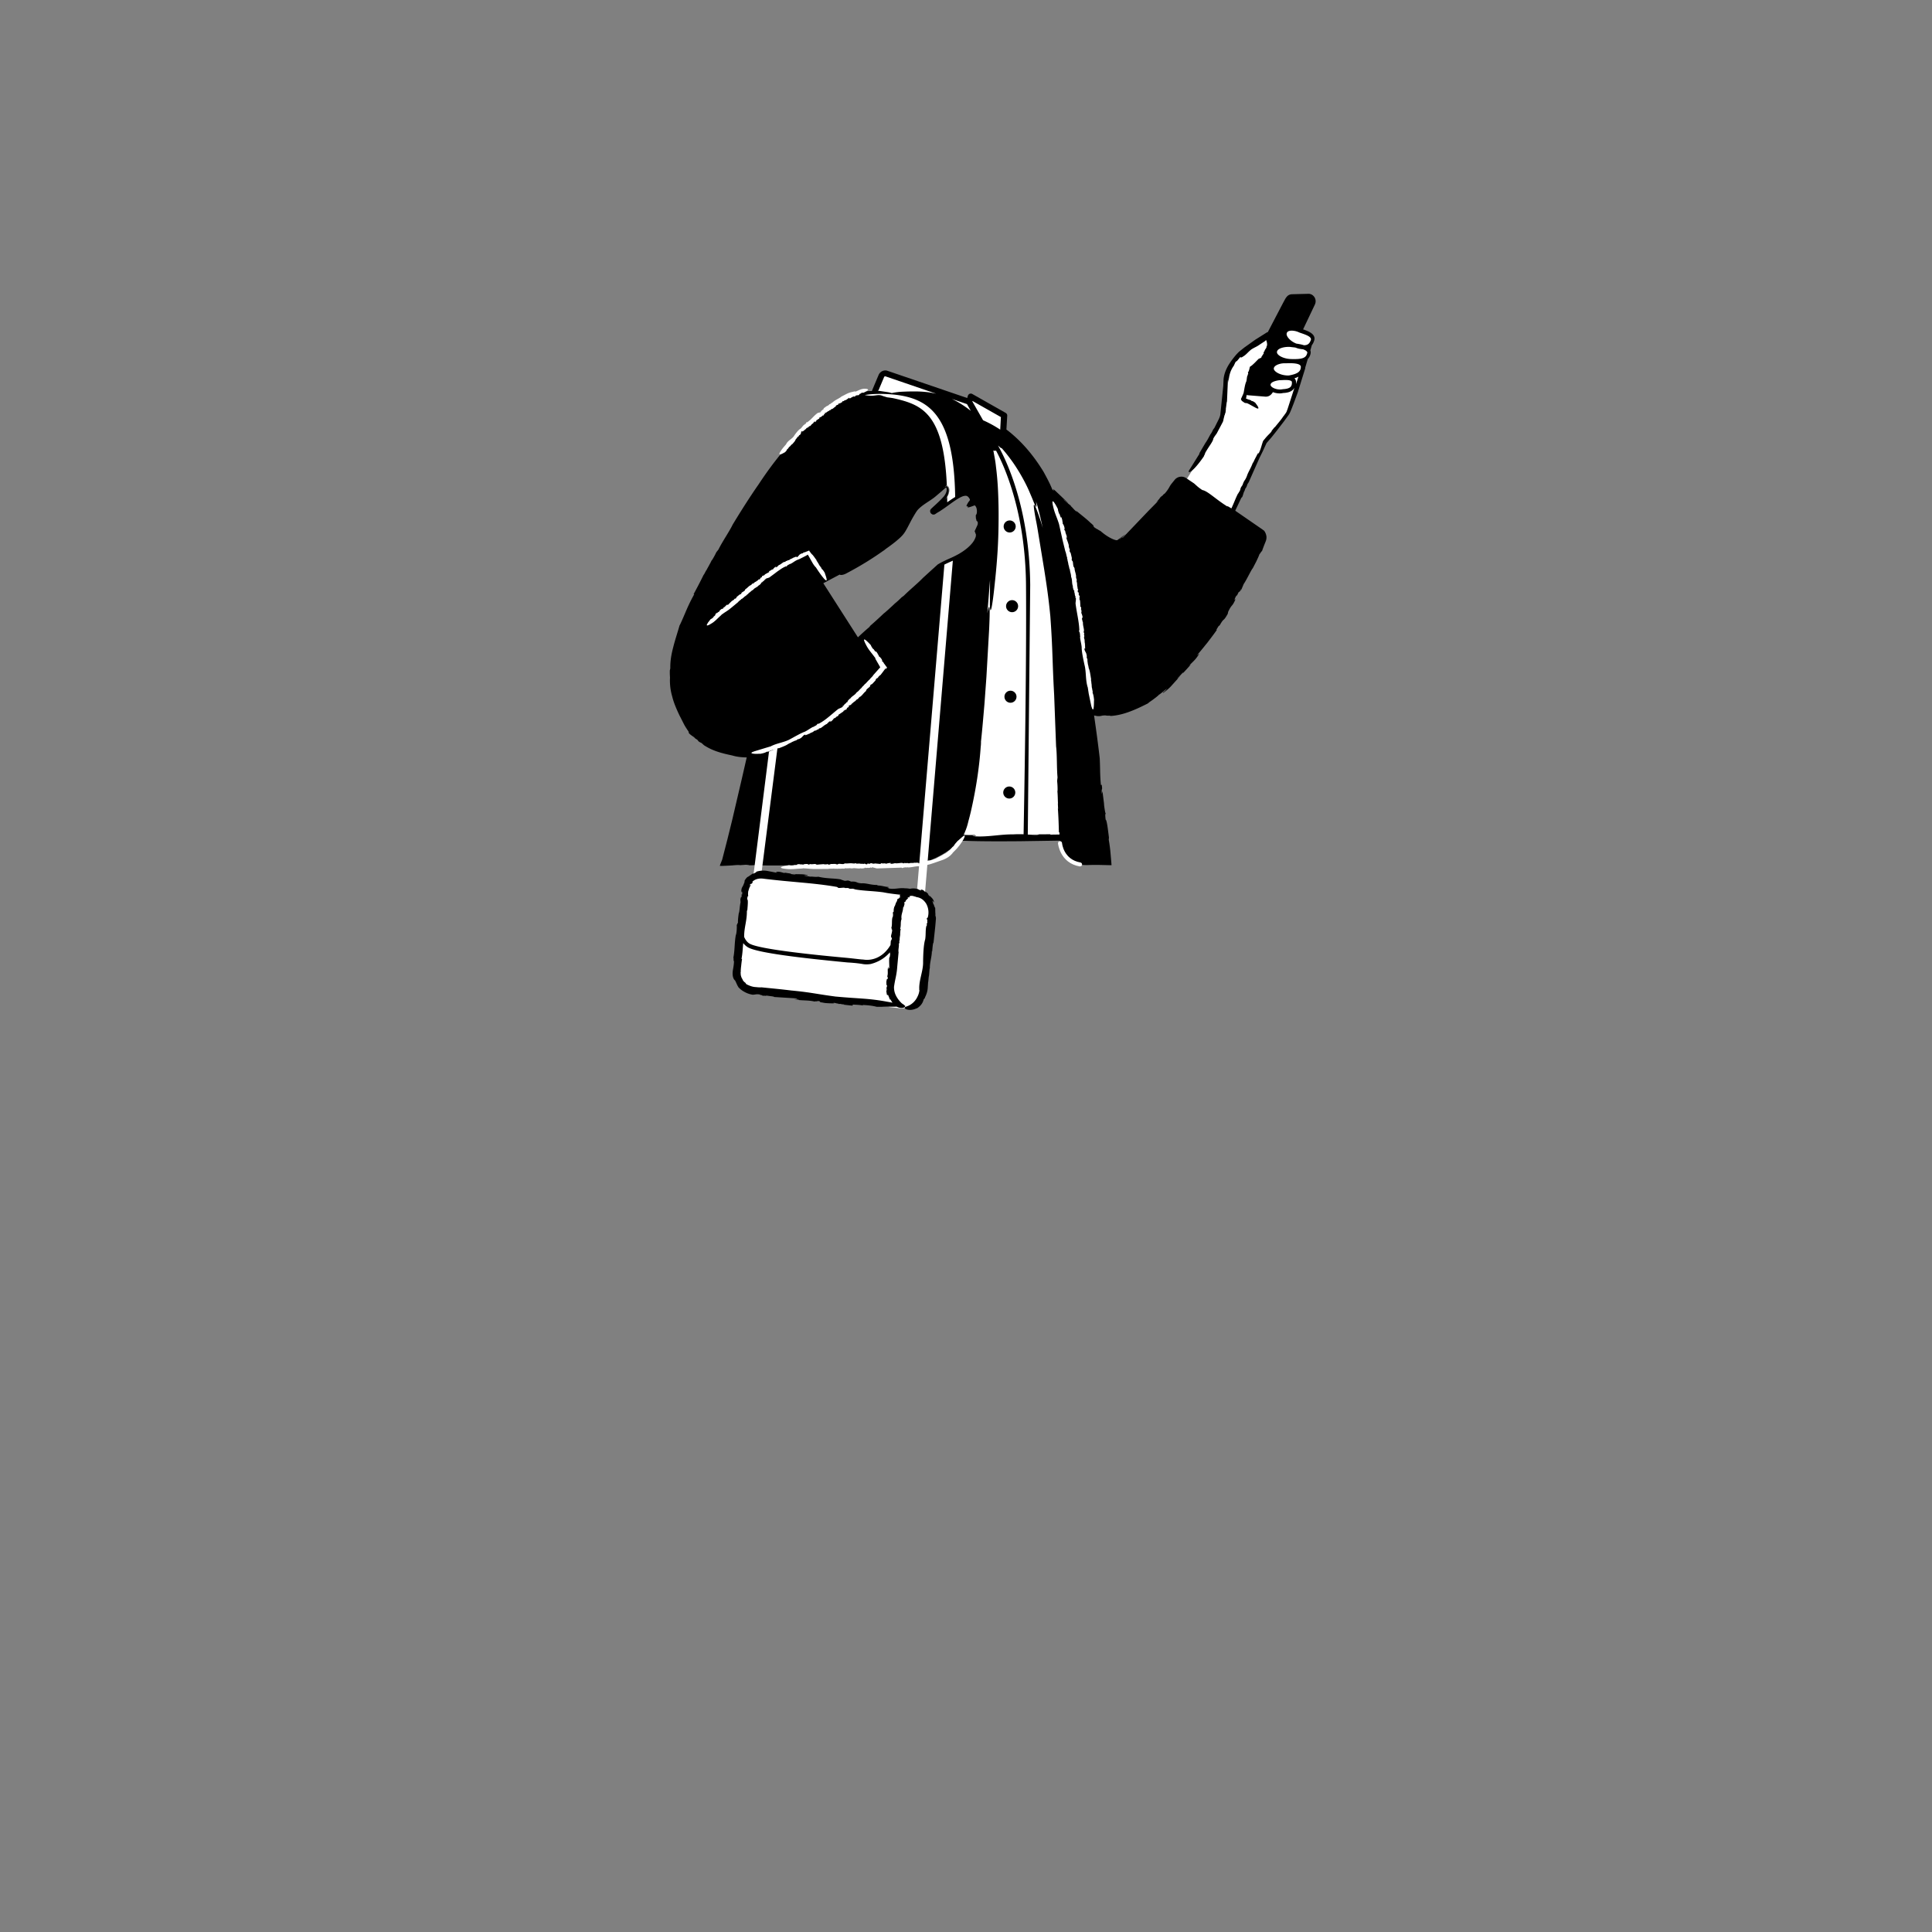 <svg xmlns="http://www.w3.org/2000/svg" viewBox="0 0 480 480" xmlns:v="https://vecta.io/nano"><rect x="0" y="0" width="480" height="480" fill="#808080" stroke="none"/><path d="M264.84 202.44c-.8-7.3-1.64-34.86-3.24-58.12-.6-8.47-1.57-14.3-2.77-18.6-3.2-7.33-7.03-13.22-11.5-17.5-1.66-.76-2.76-.4-2.76-.4s.8 2.97 1.62 12.98c.8 10-4.06 70-5.14 78.94-.34 2.8-.9 5.55-1.64 8.26h25.92a130.32 130.32 0 0 0-.5-5.57l.01.01z" fill="#fff"/><path d="M195.1 219.58v.22c.01-.16 0-.2 0-.22z"/><path d="M317.95 83.74l-3.34 3.56.38-.82c.63-1.5-.33-2.9-.33-2.9s-5.68 3.27-6.9 4.94c-1.24 1.57-2.9 3.74-2.94 6.23-.05 2-.57 7.6-1 8.88-.76 2.68-12.58 21.12-12.58 21.12l12.4 8.38 10.62-23.33 1.25-1.4s3.4-4.02 4.43-5.5c1.13-1.37 5.8-17.9 5.8-17.9l-7.8-1.23.01-.03z" fill="#fff"/><path d="M307.03 90.2l-.22.26c.02 0 .08-.07.22-.26zm11.87 13.32l.04-.07c-.03.04-.04.06-.04.07zm-15.65-.8l.01-.02v-.1l-.01.12zm-8.35 23.6h0l.13.03-.13-.03zm16.25-40.95l.1-.02c-.01 0-.03 0-.1.02zm3.25-.66v.02-.02z"/><path d="M322.8 82.05c-.9-.42-3.18-.87-3.6.62-.3 1.08 1.03 2.5 2.76 3.18l-1.23-.14c-1.1-.13-3.7.12-3.94 1.6-.17.95.93 2 2.47 2.45h-.13c-.9-.02-3.2.43-3.14 1.93.1.72.88 1.33 1.92 1.7-1.02.3-2.77 1.17-2.7 2.27.08 1 1.96 1.85 3.67 1.48 1.8-.06 2.72-.74 2.65-2.24-.03-.58-.44-.95-.97-1.2 1.84-.36 3.12-.95 3.16-2.56-.02-.67-.53-1.03-1.2-1.22 1.5-.2 2.53-.83 2.8-2.14.15-.75-.52-1.23-1.4-1.53 1.16.04 1.87-.47 2.27-1.65.53-1.6-2.46-2.16-3.35-2.58l-.04.03z" fill="#fff"/><path d="M325 73.5l-3.9.1c-1.03.01-1.25.82-1.9 1.93l-4.4 8.42s1.05 1.87-.27 4.14c-.6 1.03-3.7 3.48-3.7 3.48l-.9 3.93c-.42.8-.77 2.1-.3 2.15l4.9.4c.6.01 1-.28 1.32-.77l.25-.52c-.52-.3-.88-.67-.9-1.1-.06-1.02 1.44-1.85 2.47-2.2l.07-.14c-.95-.38-1.66-.97-1.75-1.65-.07-1.5 2.24-1.95 3.14-1.93h.13c-1.55-.46-2.64-1.5-2.47-2.45.23-1.5 2.84-1.74 3.94-1.6l.62.07.08-.17c-1.45-.73-2.5-1.97-2.23-2.94.43-1.5 2.72-1.04 3.6-.62l.25.1 3.2-6.73c.4-.88-.26-2-1.26-1.92v.02z"/><path d="M319.24 89.77c-.1-.03-.2-.08-.32-.1l-.06.12.25-.01h.13v-.01zm-1.97 3.37l-.3.62c.32-.15.64-.27.9-.35 0 0-.6-.27-.6-.27zm3.7-7.78l-.17.36 1.05.12.01-.02c-.32-.13-.6-.3-.9-.46h.01zm-10.24 7.04l-.1.7.5-1-.4.3zm3.7-3.1h0l.03.05-.03-.05z"/><path d="M323.73 81.87l2.96-6.23c.28-.6.22-1.32-.16-1.87-.37-.53-.96-.82-1.56-.77l-3.9.1c-1.14.01-1.57.8-2.02 1.65l-.3.55-3.8 7.28c-.02-.03-.04-.05-.06-.08l-3.02 1.9-2.76 1.97-1.3 1.04-.55.56-.43.5c-.54.66-1 1.27-1.42 1.93a10.13 10.13 0 0 0-1.1 2.27 7.75 7.75 0 0 0-.32 1.52l-.07 1.67-.7 6.8c-.02.53-.2 1.07-.55 1.74l-.95 1.9-.3.38c-.18.4-.4.84-.66 1.2v-.03l-.8 1.48v-.03l-.4.68.04-.13-1.67 2.84.12-.03-2.62 4.2v-.03c-.5 1 .88.62 3.7-3.5-.12.03.44-.8.22-.65.92-1.73 2.03-2.94 2.1-3.73.44-.78.6-.87.84-1.27l-.1.2 1.6-3.02c.13-.28.16-.48.2-.74l.28-1.12c-.02.38.07-.1.14-.5-.04.27-.02.35.1-.2-.01-.1 0-.2.01-.3.01 0 .01-.02.02-.01.08-.7.04-.58-.01-.26-.01-.02-.02.01-.05.1.2-.7.25-2 .36-2.07l.23-5.3c.07-.17.1.18.1.7l.06-1.18c.07.03-.03.63-.02 1.03.08-.73.13-1.37.34-2.1.2-.76.56-1.47 1.02-2.1l.13-.32.06-.08c-.03-.01.14-.35.28-.56.2-.15.1.1.62-.56l.38-.46.15-.18c.01.14.08.2.18.17.2-.03.54-.3.56-.3.8-.5 1.06-1 2-1.73.9-.56 1.2-.58 2.1-1.22l1.33-.87c.12-.22.1-.07.2-.24v-.01c0 .03-.01.07-.02.1.02-.04.05-.04.04.02l-.01.02c.05-.03.04.03.06.02h-.02l.02.03-.03.01c.02-.03.08.12.1.2.02.1.03.2.03.3l.08-.02c-.07.4.1.57-.12.9h-.02c.05.54-.45.7-.52 1.28.01-.07-.05 0-.07-.01-.1.23-.24.47-.1.57-.1.16-.13.1-.2.08.06.04-.01.2-.1.32l.02-.07c-.07.12-.16.24-.24.36h.16c-.17.16-.17-.06-.28.13l.1.07c-.23.23-.47.26-.75.4l-.96.98-.5.47-.26.22-.44.3-.1.43-.07.3-.17.5-.1.03c-.13 0 .1.37-.01.4l.03.15c-.03.03-.07.1-.1.04-.03.13-.01.13 0 .23l-.1.12c-.17.5-.12.95-.28 1.47-.3.6-.47 1.82-.6 2.5-.02.25-.12.5-.23.75l-.5 1.1c.04.1.1.22.15.32l.1.16c.02.02.05.02.1.05l.57.4c.15.04.35.08.4.07.02.03.1.01.1-.01.27.1.52.22.77.36l1.55.85c.6.3 1.04.28-.1-1.17l.04-.01c-.4-.34-.7-.53-1.1-.57.03-.2-.4-.2-.5-.3v-.01c-.14 0-.26-.05-.4-.1l-.2-.1c-.01-.02-.03-.03-.05-.03-.02-.01-.05 0-.1.02.01-.01.05-.05.07-.05-.05 0-.15.02-.16.01s.01-.02.05-.05c-.05.01.01-.08.01-.12.02-.06.02-.1.03-.17.04-.14.06-.3.05-.44l.02.03a.42.42 0 0 1 .04-.27l-.02.15 4.7.38c.73.02 1.32-.32 1.78-1.05l.04-.08c.5.2 1.03.3 1.57.32.32.01.65-.02.96-.1 1.2-.04 2.02-.33 2.54-.9.12-.13.22-.27.3-.43l-1.8 5.57.01-.1-.17.5-.17.3-.02.03-.58.8c-.04.03-.1.08-.08.07-.46.78-1.62 2.06-2.05 2.65h-.08l-1.13 1.4.44-.5c-.01.3-.94.97-1.73 2-.16.17-.23.27-.43.52-.4 1.07-.56 2.06-1.07 3-.17.6.1-.54-.22.3-.1-.01.12-.4-.05-.23-.33.83-.7 1.28-1.1 2.3h-.1c-.47 1.36-1.2 2.4-1.48 3.33-.55 1.37-.6.8-1.1 2.26l-.34.5c-.3.6-.08.48-.43 1.12-.04-.07-.43.82-.3.4-.74 1.4-1.22 2.96-2.18 4.75l.94.66 2-4.23.18-.18c.16-.04.43-1.4.62-1.54l.2-.58c.1-.15.27-.47.17-.18.24-.52.23-.54.36-.93l.33-.52 2.64-5.96.86-1.74.92-2 1.17-1.35 1.17-1.46 2-2.6 1.15-1.58-.02.03c.34-.5.5-.96.7-1.43l.55-1.4 1.05-2.84 1.75-5.65c.06-.13.13-.5.1-.5l.62-2.1c.33-.33.58-.76.7-1.36.05-.26.03-.54-.06-.8l.13-.44.24-.84c.22-.27.4-.6.55-1.04.64-1.73-1.5-2.47-2.82-2.92l.08.1zm1.04 5.84c-.24 1.18-1.16 1.56-3.66 1.5-1.7.03-3.1-.57-3.62-1.18-.2-.22-.26-.43-.23-.63h0c.14-.9 1.85-1.24 3-1.22.14 0 .27.01.4.03l.24.03.9.1.57.2c.44.13.9.2 1.36.24.42.15.78.33.96.57.1.1.13.23.1.37l-.02-.01zm-1.1 2.3l.1-.03c-.01.03-.02.06-.02.1l-.07-.07h-.01zm2-5.54c-.27.8-.7 1.32-1.72 1.3-.55-.18-1.2-.3-1.87-.4-1.54-.6-2.6-1.85-2.4-2.56a.75.75 0 0 1 .46-.52c.66-.3 1.85-.06 2.46.22.2.1.48.2.8.3 1.28.44 2.52.93 2.27 1.66h0zm-11.1 13.1l-4.5-.37c.02-.06.03-.12.03-.17l.07.01.1-.4-.06.15c-.16-.1.2-.28.16-.6.1-.27-.23-.65-.07-.9-.05-.16.1.15.1-.07.1.02.04.1.12.08.01-.2.18-.3.17-.57l.07.01c-.06-.35.24-.6.16-.83.02-.35.27-.17.2-.55l.13-.1c.05-.15-.1-.13-.01-.3.06.02.1-.2.13-.1.1-.17.1-.37.1-.57l.04-.32c.01-.06.03-.07.07-.07h.01c-.1-.1.05-.1.1-.24.05.04.43-.3.26-.04-.01.02-.05.05-.06.03v.08c.33-.07.4-.4.62-.57-.08.04-.17.12-.14.03l.2-.17v.08l.33-.25-.1-.02c.17-.1.32-.06.4-.3.03-.12-.2.06-.07-.1.23-.15.56-.38.8-.63-.1-.03-.02-.1.03-.18l.06.04c.16-.35.22.01.38-.34l-.04-.12c.08-.35.24-.04.28-.46-.07.13-.17-.04-.05-.16l.03.08c.04-.1.04-.13.1-.18 0 .07.07.08.14-.04v.13c.02-.1.03-.2.04-.3.18-.14.27-.48.4-.5 0 0 .27-.4.2-.53.03.1.15-.1.2-.01-.02-.15.05-.47.18-.6v.03c.3-.55.13-1.03.18-1.55-.08.03-.07-.25-.17-.16-.1-.27-.07-.43-.16-.75-.05-.23-.14-.4-.26-.45l4.12-7.9.3-.56c.44-.83.63-1.12 1.15-1.12l4.02-.1a.78.78 0 0 1 .6.34c.18.26.2.6.08.87l-3 6.3c-.77-.3-2.13-.57-3.1-.14a1.75 1.75 0 0 0-1.01 1.16h0c-.24.9.3 1.86 1.17 2.64-1.43.05-3.34.53-3.6 2.06-.1.5.07 1 .45 1.45.25.3.6.55 1 .77-.63.16-1.28.44-1.72.9-.37.36-.56.86-.54 1.38v.05c.1.75.7 1.37 1.55 1.8-1.54.33-2.4 1.1-2.35 2.13h0c.03.46.3.9.77 1.25l-.03.07c-.23.35-.5.5-.84.5l.08-.03zm6.1-1.48c-.33.35-.95.55-1.93.6-1.08.23-2.14-.1-2.68-.5-.23-.17-.37-.37-.4-.53-.04-.94 2.05-1.18 2.23-1.2l.6-.02c.7-.04 1.96-.1 2.38.27.07.07.1.14.1.25.03.5-.08.88-.32 1.14h.02zm-.46-2.8c-1.9.05-3.6-.85-3.74-1.65a.83.83 0 0 1 .26-.61c.56-.57 1.82-.8 2.38-.77l.56-.01c1.05-.03 3.5-.1 3.52.9-.03 1.2-.83 1.75-2.98 2.14zm1.78 2.1c0 .01-.01.03-.01.04.02-.18.03-.37.02-.55-.01-.34-.16-.66-.4-.9.36-.1.7-.23 1-.4l-.6 1.8v.01zm.67-1.83v.01-.01zm-32.22 30.6l-.02.02-.1.13.1-.15h.02zm-22.82 82.75c-.01-.03-.01-.07-.02-.1.01.06.01.08.02.1zm-5.22-21.46v-.03c-.01-.05-.01-.1-.02-.16l.02.2z"/><g fill="#fff"><path d="M241.15 98.5l-1.2 4.3 9.1 7.8.4-7.4-8.3-4.7z"/><path d="M217.35 97.2l1.6-3.8c.2-.5.8-.8 1.3-.6l20.5 7 6.5 11.4-17.7-3.1-12.2-10.9z"/></g><path d="M232.3 211.57l.16-.1-.16.1z"/><circle cx="250.75" cy="196.9" r="1.5"/><path d="M203.1 248.88l-.36-.1c0 .03.1.06.36.1zm28.7-24.43l.05.1c-.03-.07-.04-.1-.05-.1zm-42.62 20.85h0zm31.25-2.33l.08-.16c-.03-.01-.06.03-.08.16zm10.3-3.47c0 .01.01.03.01.04 0-.02-.01-.03-.01-.04zm-7.6-2.96h0c0 .03.01.04.01.05l-.01-.05zm18.16-47l.03-.24c-.02.1-.02.17-.03.24zm-46.42-4.96l.08-.05-.08.05z"/><circle cx="251.05" cy="173.1" r="1.5"/><circle cx="251.45" cy="150.6" r="1.5"/><circle cx="250.85" cy="130.8" r="1.5"/><path d="M305 152.6h0l-.05.24.05-.24z"/><path d="M313.95 131.82a1.88 1.88 0 0 1 .24.25c-.16-.22-.36-.4-.56-.54l-7.57-5.22c.04.2-1.35-.86-1.1-.46-2.92-1.8-4.9-3.87-6.25-4.1-1.3-.86-1.44-1.16-2.08-1.65l.32.2-2.23-1.5a2.15 2.15 0 0 0-2.94.5l-.77.95c-.64.86-.54 1.17-1.84 2.6.33-.54-.17.07-.64.62.3-.36.35-.5-.32.18a3.52 3.52 0 0 1-.3.45c-.01 0-.04.02-.04 0-.77.93-.6.8-.22.38-.01.03.04.01.18-.1l-2.56 2.6-6.34 6.64c-.32.13.18-.34.8-.95l-1.6 1.34c-.06-.1.9-.77 1.36-1.23l-1.5 1.13c-.32.22-.32.27-.48.3-.07.01-.12.01-.22-.01-.12-.02-.25-.06-.4-.1-1.13-.4-2.36-1.2-3.46-2.16l-.55-.3-.13-.12c-.03.05-.6-.3-.95-.57-.25-.36.2-.18-.94-1.12-.82-.83-2.54-2.13-3.7-3.12.6.57.36.44.07.23-.55-.5-.78-.87-1.23-1.23l.06-.16c.1.3-1.52-1.2-1.76-1.35-.23-.37.9.72 1.1.78l-3.23-3.07c-1.22-1.02.1.3-.54-.12-.07-.06-.13-.12-.2-.2-.65-1.64-1.46-3.07-2.12-4.3-1.98-3.27-4.5-6.54-7.67-9.28-.5-.45-1.04-.87-1.6-1.3l.2-3.43c.02-.28-.13-.55-.38-.7l-8.3-4.7a.8.8 0 0 0-.66-.04.84.84 0 0 0-.44.5l-.15.55-19.75-6.74c-.87-.35-1.9.12-2.27 1l-1.6 3.8c-.03.06-.04.13-.05.2-.34 0-.68.01-1 .02-.9.14-1.76.24-2.57.42-.8.24-1.58.48-2.34.74l-2.17 1c-2.8 1.54-5.44 3.62-8.62 6.87-2.8 2.84-4.43 4.77-6.06 6.73-1.6 1.98-3.17 4.03-5.43 7.44-2.23 3.2-4.45 6.72-6.42 9.97-.78 1.64-2.6 4.27-3.54 6.2l-.52.66c-.32.67-.72 1.43-1.14 2.05l-.01-.06c-.46 1-1.12 2.06-1.35 2.56l-.01-.06-.63 1.18.07-.23c-.84 1.73-1.76 3.48-2.6 5.02l.2-.06c-1.82 3.28-2.15 4.63-3.6 7.7l-.02-.06c-.6 2.08-1.16 3.75-1.58 5.4-.43 1.67-.83 3.4-.76 5.68-.02-.57-.08.24-.12.2-.02.6 0 1.23.04 1.8a14.18 14.18 0 0 0 .55 4.73c.4 1.63 1.08 3.14 1.75 4.58l1.07 2.1c.33.68.8 1.37 1.24 2.03l.07.3c-.04.1.32.4.68.67.37.27.78.5.8.65l.6.4c.14.15.46.43.14.26.53.4.57.38 1 .6.16.18.35.33.53.5 2.2 1.44 4.42 2 7.06 2.56.95.3 2.2.46 3.57.48l-1.33 5.8-2.28 9.75-1.16 4.7-1.33 5.16-.4 1c-.05.1-.1.27-.18.54.37.01.95-.01 1.58-.04l.98-.05.5-.03.32-.03c.74-.07 1.44-.1 1.64-.03l1.44-.1c.4.04 1.25.08.54.13 1.33.01 1.36-.03 2.3-.1l1.42.13c5.24.1 9.7-.15 15.2-.1 3.3.14 8.08.14 12.92.1l7.14-.1c2.37.04 4.62-.54 6.35-1.2 2.42-1 4.86-2.35 6.8-4.46.1-.1.2-.24.3-.35h1.6c3.46.14 8.44.14 13.5.1l9.93-.15c.02.22.05.44.1.63a6.35 6.35 0 0 0 .93 2.27c.87 1.26 2.02 2.34 4.05 3l-.07.02c.66.15 1.3.16 1.9.15.52-.02 1.02-.03 1.5-.03h1.42l2.07.05.6.01h.3c.07.02.05-.05.05-.1l-.01-.15-.1-1.2-.17-1.94a40.77 40.77 0 0 0-.45-3.2c.1.58.05-.26.1-.22-.27-2.17-.54-4.5-.83-4.5-.17-1.58-.05-1.3.03-1.52-.12.02-.33-1.35-.47-2.58l.1.56-.45-3.54-.15.72c-.15-1.88.23-.5-.03-2.3l-.2.05c-.26-2.6-.16-4.16-.3-6.7-.4-3.47-.88-7.02-1.4-10.57l.8.15c1.2.07.85-.2 2.17-.16-.07.13 1.68-.03.9.14 3.05-.12 6.03-1.36 9.54-3.15.3-.33.93-.67 1.46-1.1.54-.4 1.06-.8 1.27-1.06.17.05 3-2.54 1.46-.94-.13.14-.4.35-.4.3l-.12.27c.92-.64 1.7-1.3 2.35-2.07l2.08-2.3c-.47.45-1.04 1.1-.7.6l1.38-1.48-.2.38c.7-.72 1.37-1.47 2.03-2.23l-.37.23c1-1.07 1.5-1.35 2.38-2.76.4-.65-1 .98-.07-.25.65-.74 1.4-1.7 2.22-2.7.77-1.03 1.62-2.1 2.32-3.14-.25.1.13-.44.5-1.03h.15c1.3-2.3.76-.67 2.06-2.95l.1-.5c1.02-2.16.9-.95 1.95-3.4-.5.9-.48.28.2-.8l-.06.34c.34-.62.4-.86.66-1.25-.15.4.04.28.54-.64l-.2.68.77-1.83c.85-1.27 1.84-3.48 2.27-3.96l.8-1.54c.4-.82.83-1.74.9-2.12-.18.65.64-.98.54-.45.13-.4.42-1.2.75-2.02l.26-.65c.12-.36.16-.72.14-1.05-.08-.7-.4-1.28-.7-1.6v.08zm-72.34-32.2l7.06 4-.17 3.12a28.66 28.66 0 0 0-4.26-2.33l-2.66-4.67.03-.12zm.9 33.34c.01-.01.01-.02.02-.03l.02.05-.04-.02zm.2-.37h0 0v.03l-.01.01c.14-.24-.03.07.03-.06h0zm-2.46-32.18l.95 1.67c-.06-.05-.12-.1-.18-.14-.74-.58-1.54-1.14-2.45-1.7-.68-.42-1.4-.8-2.1-1.13l3.8 1.3zm-4.82 20.3c.67.42.56 1.83-.24 2.96h0c-.13.18-.27.35-.43.5-.07.08-.14.15-.2.23.32-.38.6-.74.78-1.1.57-1.12.38-2.15.03-2.33-.06-.04-.12-.05-.18-.06.15-.17.2-.25.07-.2-.07.02-.2.1-.37.2-.06 0-.1 0-.14.01l.4-.32a.7.7 0 0 1 .28.12v-.01zm-.72.3c-.12.07-.27.17-.43.27l.38-.3c.01.01.03.02.05.03h0zm-15.4-22.55a9.14 9.14 0 0 0-.52-.05h.12c-.01 0-.01 0-.02.01.13.01.28.03.42.04h0zM218.25 97l1.4-3.32c.05-.14.23-.22.36-.17l12.57 4.3-1.02-.2c-1.4-.26-2.83-.35-4.24-.36-.7 0-1.4.01-2.1.03-.67.03-1.4.04-2.14.13-.52.06-1.03.15-1.54.25-.3-.1-.6-.16-.9-.22l-2.17-.32c-.14 0-.28 0-.42-.01l.2-.1h0zm-13.7 47.9l4.06-2.15c.23.2.94.1 1.64-.28 3.24-1.7 6.36-3.6 9.16-5.6.2-.1.65-.47.64-.48.86-.6 1.7-1.22 2.54-1.9.8-.68 1.66-1.37 2.28-2.38 0 0 .26-.4.64-1.12.38-.7.85-1.68 1.47-2.73.3-.5.66-1.13 1-1.55.4-.45.9-.87 1.44-1.26 1.06-.77 2.3-1.46 3.2-2.27 1.07-.9 1.92-1.63 2.36-2.06.02.01.04.01.07.02a.47.47 0 0 1 .1.1c.02.06.05.17.06.33.01.33-.1.77-.3 1.13-.2.37-.4.66-.63.87l-.37.4a37.38 37.38 0 0 1-1.43 1.38l-.7.64-.35.33-.06.05-.04.05-.03.03-.1.13-.02.03c.1-.08-.28.2.03.84.45.56.85.34.76.4l.08-.01c.1-.01.25-.08.27-.1l.07-.04.08-.05.2-.14c.24-.15.48-.3.72-.43l.75-.5a32.22 32.22 0 0 0 1.42-1c.93-.66 1.83-1.34 2.8-1.88.48-.27 1-.5 1.44-.52.42-.03.7.13 1.02.63l.03.05c.06.1.07.13.1.18.01.03.01.05.02.08 0 .03-.01.15-.1.3-.3.32-.5.7-.66 1.02s-.05.4.08.36c.1-.02.36-.2.18 0-.06.1-.15.26.08.26.43-.01 1.97-.7 1.66-.46.1.06.24.24.33.47l.07.17c.01.02.01.06.03.14.03.13.05.25.06.37.02.24.02.46-.01.66-.02.1-.04.2-.07.27l-.05.12-.15.24c.03.37.04.57.03.68a4.15 4.15 0 0 1 .16.66c.27.2.22.2.27.28.02.07.05.13.05.22.02.15-.03.4-.08.56l-.7 1.53.34.9c-.01.01-.02.02-.02.03-.05.04-.02.02-.03.03.01.01.01.06.02.1 0 .13-.03.33-.12.54a4.83 4.83 0 0 1-.8 1.37c-.73.9-1.8 1.8-3.3 2.67a24.02 24.02 0 0 1-2.33 1.15c-.83.37-1.67.76-2.5 1.22l-.33.2c-.1.05-.16.1-.23.18l-.12.1-.5.46-1 .9-1.94 1.77c-1.13 1.2-3.35 3.02-4.72 4.4l-.6.45a21.33 21.33 0 0 1-1.56 1.43l.02-.04c-.7.7-1.56 1.43-1.9 1.78l.02-.04-.9.8.13-.16a101.88 101.88 0 0 1-3.76 3.43l.16-.02c-1.33 1.13-2.2 1.93-3.03 2.72l-8.6-13.44zm8.9 13.94h0zm4.9 8.13a1.57 1.57 0 0 0-.05-.37c.03.1.04.24.05.37h0zm36 40.3c-.82-.02-1.72-.03-2.67.03-2.97-.04-6.03.64-9.12.5-1.47.14 1.3-.23-.9-.12-.07-.16 1.03-.1.46-.23-1.03.04-1.9 0-2.8-.03.35-.6.64-1.2.85-1.86.25-.72.37-1.35.56-2.03.18-.67.35-1.34.5-2 1.24-5.4 2.08-10.9 2.43-16.07.06-.33.08-1.2.06-1.2.34-3.14.6-6.3.87-9.43l.48-6.6.68-11.93c.16-3.55.22-6-.07-5.44-.1.18-.22.67-.38 1.52l.13-1.54.54-6.8-.04 6.18c.06 1.75.22 1.64.43.7.2-.93.43-2.68.6-4.2l.3-2.8c.53-5.13.76-9.03.82-13.2.03-2.08.04-4.23-.04-6.64-.07-2.4-.2-5.06-.6-8.17-.13-1.37-.4-2.6-.6-3.75l-.06-.22.3.05a.57.57 0 0 0 .13.01c.1 0 .17-.03.25-.06 2.24 4.18 7.3 15.58 7.45 33.4.17 21.04-.5 56.13-.6 61.95l.04-.02zm6.68.1l-.12-.1-4.38.03 1.64.02c-.33.18-1.4.1-2.82.02l.6-62c-.17-19.15-5.96-31.08-8-34.65l.6.52a.71.71 0 0 0 .33.15c.6.67 1.34 1.56 2.12 2.62 1.75 2.32 3.55 5.45 4.66 7.98l.74 1.74.54 1.33c.3.7.5 1.04.56.78.02-.16 0-.56-.1-1.23l.36 1.16c.47 1.73.9 3.55 1.3 5.44a43.03 43.03 0 0 0-.5-1.7c-.48-1.46-.84-2.46-1.1-3.1-.53-1.28-.67-1.14-.6-.4.06.75.3 2.1.52 3.28a51.83 51.83 0 0 1 .4 2.17l1.67 10.2c.5 3.22 1.04 6.64 1.5 11.45.62 8.48.46 10.74.95 19.54l.48 12.8c.26 1.95.14 5.4.36 7.7l-.1.9c.08.8.14 1.73.1 2.53l-.04-.05c.12 1.2.1 2.53.16 3.13l-.04-.05.06 1.45-.06-.25c.15 2.08.22 4.22.26 6.1l.14-.16a12.41 12.41 0 0 0 .01.61l-2.2.03v.01z"/><g fill="#fff"><path d="M179.55 151.12l.1-.04c-.01-.01-.04-.01-.1.04zm21.53-14.22l.02.02-.02-.02zm-17.73 12.72h0l-.01.03.01-.03z"/><path d="M179.26 152.72c1.08-.8 1.47-.9 2.52-1.8l1.57-1.3c.17-.3.67-.53.9-.84l.16-.03c.08-.1.18-.22.3-.26h.01c.12-.16.3-.26.36-.34l.01.02.18-.15-.01.05c.22-.25.5-.46.74-.62l-.07-.05c.56-.3.64-.6 1.17-.86v.02c.44-.62 1-.57 1.47-1.2-.06.08.06.01.07.03.26-.23.55-.46.45-.6.2-.15.2-.08.26-.05-.05-.06.1-.22.26-.34l-.06.08.44-.36-.17-.05c.26-.14.16.1.37-.1l-.07-.1c.35-.23.65-.23 1.02-.4 1.36-.94 2.67-2.16 4.1-2.77l.1.04c.1.1.26-.38.38-.3l.12-.14c.05-.01.16-.04.1.03.15-.08.14-.1.22-.2l.2-.02c.6-.27 1-.67 1.62-.96.4-.12.93-.38 1.45-.66l.78-.4.18-.1.08-.05c.05-.03.1-.06.13-.1.08-.1.1.03.16.07l.07.1.12.2.5.9c.33.6.66 1.22 1.1 1.7.01.05.1.1.12.1l.66 1s3.2 4.77 1.62.57h.04c-.3-.57-.53-.92-.9-1.2.1-.16-.3-.45-.33-.6h.02c-.33-.25-.37-.74-.68-.98.02 0 .06-.02.12.06-.18-.22-.42-.5-.35-.58-.4-.53-.88-1.32-1.26-1.58h.04c-.25-.17-.28-.4-.54-.65v-.07c-.04-.03-.07-.06-.1-.1l-.18.08-.38.15-.37.14c-.07.02-.13.05-.2.1l-.04-.06-.48.23.2-.07c.01.2-.42.06-.72.33-.34.13-.5.66-.86.75-.12.16.08-.2-.13-.02-.05-.08.08-.1-.01-.15-.2.16-.43.1-.68.32l-.05-.06c-.3.32-.75.3-.93.55-.35.26-.36-.05-.68.3h-.2c-.18.08-.06.18-.27.24-.02-.06-.26.1-.18-.02-.47.16-.77.63-1.4.83-.05.18-.36.3-.4.43-.04-.04-.55.34-.3.05.02-.02.07-.05.08-.03v-.1c-.38.08-.5.43-.83.62.1-.04.22-.13.17-.03l-.28.18.02-.1-.44.25.1.02c-.22.1-.37.05-.53.3-.07.12.25-.05.05.12l-1.1.6c.08.05-.01.1-.1.2l-.05-.05c-.3.34-.23-.04-.53.3v-.06.2c-.23.35-.26 0-.5.43.13-.1.16.08-.03.18v-.1c-.1.08-.1.13-.17.17.03-.07-.03-.1-.16.01l.04-.14-.18.3c-.25.1-.5.4-.66.4 0 0-.46.3-.5.45.05-.12-.2.04-.2-.08-.06.15-.36.45-.54.5l.02-.03c-.54.3-.77.73-1.27 1 .07.05-.2.2-.06.24-.4.44-.96.46-.92.86-.2.17-.3.13-.4.2l.04-.05-.77.63c-.12.14-.05.28-.33.45.04-.1-.05-.02-.15.05.05-.06.06-.1-.1-.02-.01.03-.03.06-.04.1-.16.13-.12.13-.04.07 0 .01.02.02.05.01-.22.06-.46.36-.54.3-.46.4-.74.75-1.1 1.1-.08-.01-.02-.12.08-.23l-.27.24c-.05-.07.13-.16.2-.24-.42.16-.6.65-1.08.86l-.04.1-.03.01c.02.03-.04.13-.1.2-.1-.01-.1-.13-.3.03-.2.07-.42.37-.6.56.12-.08.1-.02.07.04-.1.08-.2.07-.25.15l-.07-.07c.1.04-.2.28-.2.34-.1-.01.1-.17.1-.23l-.58.47c-.16.22.1.04.05.18-.17.16-.3.35-.56.48l.12.01c-.3.33-.52.48-.8.6-2.13 2.58.04 1.16.04 1.16 1.12-.62 1.5-1.22 2.65-2.23l.02-.05zm39.9 11.54l.04.12c.01-.01.01-.04-.04-.12zm-22.72 20.28l-.02.02c.02-.01.02-.02.02-.02zm20.5-16.82h0l.02-.04-.02.04z"/><path d="M217.43 163.58l.95 1.65.2.36.1.16v.05l-.05.06-1.66 1.86c-.17.37-.73.76-.96 1.16l-.17.08c-.08.14-.2.28-.33.37v-.02c-.12.2-.33.37-.4.47v-.02l-.2.2v-.06c-.24.33-.54.62-.82.86l.08.04c-.63.48-.7.8-1.3 1.2l-.01-.02c-.5.8-1.14.86-1.67 1.64.07-.1-.07 0-.07-.02-.3.3-.63.62-.52.75-.24.2-.23.13-.3.1.05.06-.13.26-.3.42l.06-.1-.5.48.2.02c-.3.2-.18-.07-.43.2l.08.1c-.4.3-.75.36-1.18.6-1.6 1.25-3.17 2.83-4.9 3.67l-.12-.03c-.1-.1-.33.45-.46.38l-.16.16c-.06.01-.2.06-.1-.02-.18.1-.17.12-.28.23l-.23.04c-.7.36-1.25.8-2 1.18-.98.33-2.62 1.3-3.6 1.82-1.35.8-3.2 1-4.64 1.7-.05 0-.17.08-.16.1l-1.4.42-2.72.83c-.52.18-.86.33-.75.46.1.12.7.24 2.1.15l-.03.04c.8-.14 1.3-.27 1.8-.57.14.14.64-.18.84-.2l-.01.02c.43-.28 1-.22 1.4-.5-.01.02-.01.07-.1.1.32-.14.75-.33.8-.25.77-.3 1.86-.7 2.3-1.06v.04c.24-.22.35-.17.64-.36.02 0 .05 0 .05.01.26-.23.87-.4 1.1-.56l.04.05.6-.3-.23.1c0-.2.5-.1.88-.42.4-.18.63-.74 1.1-.87.16-.17-.1.2.15.01.05.08-.1.12 0 .15.27-.2.5-.16.83-.4l.05.06c.4-.37.92-.37 1.15-.67.43-.33.42.01.83-.4l.24-.03c.22-.1.1-.2.34-.3.02.06.3-.14.2-.01.56-.26.95-.8 1.7-1.1.07-.2.43-.38.48-.53.05.03.65-.46.36-.1-.03.03-.08.07-.1.05v.1c.45-.16.63-.54 1-.8-.12.06-.25.18-.2.06l.33-.25-.03.1.5-.35-.1-.01c.26-.16.43-.12.63-.4.08-.14-.3.1-.05-.12l1.27-.85c-.1-.04.02-.12.12-.23l.06.05c.35-.43.26 0 .62-.42v.07l.01-.2c.27-.43.3-.06.58-.57-.15.15-.18-.06.04-.2v.1c.1-.1.12-.16.2-.22-.04.1.03.1.2-.04l-.05.16.22-.37c.28-.15.6-.56.75-.57 0 0 .53-.42.57-.6-.05.14.24-.1.22.04.07-.18.4-.58.6-.66v.03c.62-.46.87-1 1.43-1.4-.08-.04.2-.26.07-.28.43-.57 1.08-.76 1-1.18.2-.24.33-.2.46-.32l-.04.07.84-.9c.13-.18.04-.32.35-.58-.04.14.06.01.16-.1-.06.08-.06.1.1 0 0-.03.03-.07.05-.1 0 0 .01 0 .02.01.16-.2.1-.18.03-.1 0-.01-.02-.01-.06 0 .24-.13.5-.53.6-.48l.62-.8.27-.37.38-.5c.13-.06.05.1-.12.32l.42-.5c.1.01-.2.3-.33.46.16-.14.34-.3.44-.47l-.4-.55-.33-.44a1.94 1.94 0 0 1-.22-.4l-.12-.07v-.04c-.03.02-.14-.07-.2-.14.01-.1.14-.08-.03-.34-.08-.24-.4-.56-.6-.8.08.15.02.12-.04.08-.1-.13-.08-.24-.17-.32l.07-.06c-.04.1-.3-.28-.36-.3.01-.1.18.17.25.17l-.52-.76c-.24-.24-.04.1-.2.01-.17-.23-.38-.43-.52-.74l-.01.13c-.35-.42-.52-.7-.65-1.05-2.8-3.02-1.25-.2-1.25-.2.7 1.44 1.36 2 2.46 3.55l-.1-.04zm47.17-31.98v.14c.02-.01.02-.05 0-.14zm5.82 33.77c0 .01.01.02.01.03 0-.02-.01-.03-.01-.03zM264.7 137h0c-.01-.02-.01-.03-.02-.04l.02.04z"/><path d="M263.13 130.3l.9 4.05.65 2.63c.2.38.25 1.12.46 1.57l-.03.2c.07.16.13.35.13.52l-.02-.01c.1.24.13.52.18.64h-.02l.07.3-.04-.05c.14.4.23.83.3 1.26l.08-.05c.06.86.3 1.13.32 1.9l-.02-.01c.4.92.12 1.54.5 2.5-.05-.12-.04.06-.06.05.1.45.2.94.37.92.05.33-.01.28-.06.33.07-.01.15.27.2.53l-.05-.12.14.74.12-.17c.02.4-.16.13-.06.5l.1-.02c.06.55-.06.9-.07 1.44.27 2.2.88 4.54.94 6.63l-.07.1c-.12.06.27.54.16.64l.1.23c-.01.07-.02.22-.06.1.03.22.05.22.1.38l-.05.25c.06.88.32 1.6.4 2.53-.01 1.13.44 3.18.7 4.37.44 1.65.24 3.68.74 5.37-.01.06.06.2.07.2l.24 1.58.64 3.07c.34 1.16.66 1.56.67-1.4l.03.03c-.08-.87-.16-1.4-.4-1.98.15-.12-.1-.7-.08-.92l.02.02c-.22-.5-.07-1.1-.27-1.58.02.02.07.02.1.14-.08-.36-.2-.86-.1-.9-.16-.88-.3-2.1-.55-2.65l.03.03c-.16-.3-.08-.4-.2-.76.01-.02.01-.05.02-.04-.16-.33-.17-1.02-.26-1.3l.06-.03-.12-.7v.26c-.2-.06.04-.54-.15-1.03-.05-.48-.52-.9-.5-1.4-.12-.22.17.2.05-.15.1-.02.08.16.15.05-.1-.34.02-.58-.1-1l.07-.03c-.2-.54-.05-1.06-.23-1.4-.14-.56.17-.4-.06-1l.07-.25c-.02-.26-.15-.17-.14-.46.07.01 0-.36.08-.2.01-.65-.3-1.28-.26-2.15-.15-.17-.13-.6-.24-.73.05-.03-.1-.85.07-.4.02.04.02.1 0 .1l.08.05c.07-.5-.2-.87-.24-1.35 0 .14.03.33-.04.2l-.05-.44.07.08-.06-.67-.06.1c-.01-.33.1-.46-.05-.8-.08-.16-.06.32-.13-.02a15.22 15.22 0 0 0-.1-1.65c-.08.06-.1-.08-.14-.23l.07-.03c-.2-.57.13-.24-.04-.8l.06.04-.18-.13c-.23-.5.1-.3-.18-.86.05.23-.15.13-.16-.15l.08.06c-.04-.15-.08-.2-.08-.3.05.1.1.03.06-.2l.12.14-.2-.4c.02-.35-.17-.86-.1-1.02 0 0-.07-.73-.2-.88.1.13.05-.27.15-.17-.1-.17-.27-.7-.23-.95l.02.04c-.07-.83-.38-1.37-.4-2.12-.08.05-.1-.34-.2-.23-.26-.73-.06-1.42-.45-1.62-.1-.34 0-.42-.02-.6l.03.08-.3-1.3c-.08-.23-.25-.23-.3-.67.1.12.04-.05.01-.2.03.1.06.13.06-.1-.03-.03-.05-.07-.07-.1h.01c-.08-.26-.1-.2-.07-.08-.01 0-.02.01-.03.05.02-.3-.18-.76-.08-.82-.2-.8-.45-1.33-.66-1.98.04-.1.12.05.2.24l-.14-.46c.08-.02.1.26.16.4-.01-.6-.4-1.12-.46-1.8l-.1-.12v-.04c-.03.01-.12-.12-.15-.22.04-.1.16-.03.07-.36 0-.27-.22-.72-.35-1.04.04.18-.02.13-.06.06-.05-.16-.01-.27-.07-.4l.1-.04c-.07.1-.2-.4-.26-.44.04-.1.13.23.2.26l-.28-.96c-.17-.32-.07.1-.2-.05-.1-.3-.26-.57-.3-.94l-.05.13c-.23-.55-.33-.9-.37-1.3-1-2-1.33-2.1-1.35-1.76-.03.33.18 1.17.18 1.17.4 1.76.9 2.53 1.5 4.5l-.02-.07zM221.75 98c-2.68-.23-4.95-.17-6.9.14 2.48.53 3.16-.36 4.46.24l1.13.34c.24.02 1.34.17 1.58.23 7.1 1.6 12.44 3.73 13.22 21.7.8.26.8 1.62.08 2.8l.01 1.34c.65-.46 1.3-.9 1.98-1.32-.3-19.9-6.13-24.6-15.56-25.47h0zm7.98 124.83h0l7-83.53-.67.3a37.19 37.19 0 0 0-1.43.67l-6.85 81.52c-.3-.08-.6-.16-.92-.2l-36.3-4.2c-.5-.07-.98-.05-1.44.03l4.04-31.57-2.1.87-3.98 31.56c.17-.13.34-.24.53-.34-1.28.72-2.2 2.04-2.44 3.65l-2.2 19.3c-.4 2.7 1.5 5 4.2 5.4l36.3 4.2c3 .3 5.6-1.8 6-4.8l2.1-18.2c.18-1.76-.5-3.5-1.83-4.67l-.01.01zm-41.6-5.13l-.14.05.14-.05z"/></g><path d="M184.94 218.75h0l.03-.2c-.02.07-.02.14-.03.2zm47.46 8.88v-.7c-.01-.04-.01-.07-.02-.1l-.03-1.27c-.24-.23-.28-.87-.5-1 .1-.07-.48-1.18-.01-.6.04.05.08.15.05.16l.15.03c-.07-.8-.7-1.18-1.18-1.76.1.2.3.42.12.32a3.8 3.8 0 0 0-.46-.52l.18.03c-.23-.28-.5-.52-.8-.73l.06.2c-.4-.33-.5-.64-1.15-.67-.3.01.42.32-.12.18-.14-.07-.3-.13-.44-.17-.03-.02-.07-.06-.12-.1l-.03-.03-.3-.07c-.53-.13-1.17-.14-1.7-.01-.38-.07-.8-.13-1.24-.12-1.3-.2-2.7.33-4 .03-.66.07.6-.17-.38-.17-.01-.16.46-.05.23-.2-.95-.03-1.52-.34-2.7-.37l-.03-.13c-1.54.05-2.83-.5-3.86-.4-1.57-.08-1-.5-2.65-.43l-.6-.24c-.7-.1-.52.15-1.28-.02.06-.1-.96-.2-.5-.24-1.72-.37-3.56-.18-5.82-.72-.52.15-1.66-.1-2.05 0-.05-.1-2.3-.28-1-.33.1 0 .3.02.3.06l.17-.1c-1.28-.38-2.4-.15-3.68-.33.38.08.9.13.54.18l-1.2-.16.26-.07-1.78-.27.23.15c-.87-.17-1.15-.42-2.16-.35-.46.05.8.27-.12.2l-2.08-.4c-.9-.18-1.97-.1-2.85.2.22.08-.26.23-.7.5l-.1-.08-1.12.77c-.16.08-.4.13-.92.97-.02.13-.03.26-.04.4-.3.8-.4 1-.55 1.23-.08.14-.14.3-.18.45-.04.2-.1.6-.04.97.05-.63.3-.26.16.5l-.1-.2c-.02.43.01.58-.05.86-.04-.26-.16-.16-.2.47l-.1-.44.08 1.2c-.23.9-.24 2.37-.45 2.72 0 0-.3 1.95-.17 2.43-.07-.4-.24.67-.34.34.07.53.01 2.04-.2 2.63v-.12c-.4 2.2-.24 3.83-.64 5.8.15-.07-.04.97.17.74-.01.5-.06 1-.14 1.48-.06.44-.18.9-.2 1.4-.05.94.2 1.7.62 2 .48.97.5 1.2.86 1.67l-.2-.18c.7.8 1.3 1.14 1.82 1.42.54.27 1.03.46 1.8.6.7.05.8-.22 2-.02-.4.06.1.1.53.15-.28-.02-.37.01.2.15.1-.02.2-.03.33-.03 0 .01.03.02.01.03.74.05.6 0 .28-.05.02-.01-.01-.04-.1-.08.74.22 2.12.24 2.18.43l5.64.35c.2.12-.24.15-.78.12l1.3.12c-.03.13-.76-.01-1.16-.03 1.52.4 3.2.15 5 .56l.4-.06.1.03c0-.06.42-.08.7-.07.24.15-.05.27.85.36.7.2 2.02.18 2.96.22-.5-.08-.33-.12-.1-.14.45.05.7.2 1.05.18l.02.16c-.16-.17 1.2-.02 1.36-.07.24.15-.7.02-.83.1l2.7.3c.97-.01-.16-.17.32-.25.85.07 1.7.05 2.65.26l-.3-.17c1.6.08 2.55.2 3.6.47l4.95-.04c.96.48 1.65.3 1.86.18.33-.2.33-.36.12-.48-.16-.06-.08-.1-.2-.18l-.3-.2c-.18-.12-.3-.23-.3-.23-.5-.5-.85-.94-1.2-1.53-.33-.58-.66-1.34-.65-2.46.3-2.18.66-2.83.82-5.18l.32-3.45c-.15-.55.16-1.45.06-2.1l.15-.23c-.04-.22-.05-.48.04-.68l.03.02c-.05-.33.04-.68.02-.85l.03.02.03-.4.04.07c-.03-.57.03-1.14.13-1.64l-.15.03c.3-1.06.03-1.5.34-2.44l.03.02c-.12-.64 0-1.12.13-1.6.13-.45.24-.83.25-1.4 0 .14.1-.03.12-.01.12-.48.36-.94.13-1.1.2-.32.24-.2.35-.18-.1-.07.04-.36.23-.58l-.05.13a3.41 3.41 0 0 1 .56-.58l-.27-.1c.4-.2.25.15.56-.1l-.1-.17c.56-.27 1-.07 1.44.06.04.01.08.01.12.01.07.04.13.07.2.1l.35.07c.12.01.23.07.35.1.24.08.46.2.67.33.43.3.8.7 1.1 1.2a4.5 4.5 0 0 1 .35 3.41l-.16.1c-.22.03.23.76.02.84l.06.32c-.05.08-.1.26-.14.1-.04.28-.01.3.03.5l-.17.3c-.23 1.1-.08 2.07-.27 3.24-.43 1.38-.5 4.05-.52 5.6.07 2.17-1.07 4.58-.95 6.8-.04.07.01.23.04.24a4.48 4.48 0 0 1-.5 1.63s-.2.48-.62.98a4.41 4.41 0 0 1-1.6 1.24c-.55.24-1.02.32-.94.58.05.1.25.3.73.4.47.1 1.3.13 2.3-.37l-.02.07c1.05-.68 1.5-1.42 1.7-2.23l.1-.15c.12-.05.2-.24.27-.46.4-.8.6-1.58.64-2.23l.1-1.53c.01-.01.02-.02.03-.02l.12-1.22c.15-.56.14-1.74.26-2.17l.02.05c-.05-1.46.52-2.93.5-4.34.02.06.1.1.06.4.08-1 .18-2.4.35-2.45l.43-3.98.16-1.88c.01-.1.01-.2.01-.3-.05-.1-.04-.26-.04-.4l-.1-.01zm-24.65 19.98c-4.87-.63-6.13-1.05-11.2-1.53-2.4-.3-5-.54-7.35-.78-.33.02-.66.01-1-.02-.18-.02-.37-.04-.57-.05-.2-.02-.4-.04-.53-.08-.6-.12-1.22-.4-1.68-.64-.08-.12-.17-.22-.23-.35-.3-.18-.6-.5-.72-.83h.04c-.35-.4-.44-1-.5-1.25l.04.02c-.04-.2-.04-.42-.05-.63l.05.1c-.04-.42.03-1.08.1-1.66.06-.6.13-1.17.22-1.7l-.15.07c.33-1.76.28-2.7.44-3.96.3.38.65.72 1.1 1 2.2 1.4 13.3 2.7 24.8 3.8 1.9.1 3.3.3 3.8.4.6.1 1.2.1 1.9 0 1.66-.4 3.44-1.3 4.85-2.94-.01.02-.02.04-.03.07.03.04.04.1.05.16-.01 0-.02.01-.03 0 0 .35.04.3.07.13.02.01.04 0 .07-.05-.18.34-.1 1-.3 1-.08 1.03.02 1.8 0 2.65-.1.1-.16-.12-.17-.37l-.04.6c-.13-.02-.04-.36-.04-.55-.3.7.04 1.5-.25 2.34l.08.2-.02.05c.06 0 .1.2.1.33-.13.1-.27-.04-.3.38-.15.33-.06.93-.03 1.4.04-.26.1-.16.13-.05-.01.23-.14.35-.1.53l-.16.02c.15-.1.16.6.24.68-.1.14-.13-.35-.2-.4.07.93.01.47.16 1.4.23.46.12-.12.3.08.13.4.34.76.46 1.24l.07-.2.56.9c-.72-.15-1.35-.25-1.35-.25-4.62-.87-7.08-.74-12.64-1.27h0zm13.46-11.2c0 .04-.01.08-.01.13 0-.05-.01-.08-.02-.1.01-.02.02-.03.03-.03h0zm2.3-13.32l-.03-.16c-.12.2-.12.3-.22.4.02-.15-.1-.16-.27.15v-.28c-.06.23-.1.45-.13.68-.36.4-.44 1.2-.65 1.35 0 0-.08.26-.14.55-.05.3-.06.62.02.74-.1-.2-.2.3-.3.15.1.25.13.97-.04 1.23l-.01-.05c-.26 1.03-.01 1.8-.3 2.72.15-.03.01.46.2.36.07 1-.58 1.72-.05 2.13-.02.44-.2.5-.25.73l-.02-.1c-.03.52-.05.8-.08 1.1-1.8 3.06-4.54 3.98-6.8 3.6-.5 0-1.9-.2-3.9-.4-6.6-.6-22.1-2.1-24.4-3.6-.57-.37-.97-.95-1.26-1.62-.01-2.5.73-3.95.68-6.6.01.34.1-.14.12-.1.1-1.26.23-2.6-.05-2.65.1-.9.17-.73.3-.84-.1.01-.12-.88.03-1.42-.02.1-.01.2-.02.28.1-.58.32-1.13.63-1.63l-.4.17c.3-.4.4-.4.47-.4.08 0 .12-.04.4-.37l-.15-.13c.5-.47 1-.67 1.5-.76s1-.07 1.56.02l2.2.25 2.3.24 4.64.43c3.08.28 6.1.6 8.88 1.1l.23.17c.08.23 1.58-.14 1.77.1l.66-.02c.18.06.56.14.23.15.6.08.62.04 1.06.03l.63.2c2.37.38 4.42.36 6.9.7 1.12.23 2.62.43 4.24.6-.07.08-.15.2-.24.46.2-.3.3.04.03.34h.03z"/><g fill="#fff"><path d="M212 98.5h-.08c.01.02.03.02.08.01zm-14.07 10.42l-.01.02.01-.02zM209 98.55h.01l.01-.02z"/><path d="M212.45 97.2c-.94.26-1.24.23-2.15.68l-1.3.67c-.14.22-.54.3-.72.52l-.12-.01c-.06.08-.14.15-.24.16h-.01c-.1.1-.24.16-.3.2v-.02l-.14.1.01-.04a1.97 1.97 0 0 1-.57.4l.06.06c-.44.16-.48.4-.9.52h-.01c-.3.47-.76.34-1.08.82.04-.06-.05-.02-.06-.04-.2.16-.4.33-.3.47-.15.1-.15.04-.2 0 .05.06-.06.17-.17.26l.03-.06-.3.26.15.06c-.2.1-.15-.1-.28.05l.07.1c-.24.16-.48.13-.76.24-.98.68-1.7 1.76-2.66 2.33l-.1-.03c-.1-.08-.1.34-.2.28l-.05.13c-.04.01-.1.04-.1-.02-.1.08-.07.1-.1.18l-.14.03c-.37.28-.55.67-.92 1-.54.3-1.2 1.18-1.56 1.72-.45.8-1.56 1.2-1.97 2.05-.03.01-.05.1-.04.1l-.55.63s-2.62 3.08.16 1.4l.01.03c.34-.3.53-.5.62-.84.16.07.25-.27.36-.32v.02c.08-.3.45-.36.53-.65 0 .02.04.05 0 .1.1-.17.26-.38.34-.33.3-.36.76-.8.84-1.13l.01.03c.03-.2.14-.17.22-.35h.03c.05-.2.35-.4.42-.55l.05.04.24-.28-.1.1c-.1-.16.27-.13.37-.4.2-.16.1-.62.33-.74.03-.15.02.18.1 0 .07.06-.02.1.07.12.1-.16.28-.14.4-.34l.06.05c.1-.3.46-.3.5-.54.17-.26.3.02.42-.3l.16-.01c.1-.08-.01-.15.13-.22.04.05.17-.1.15.01.32-.15.4-.55.85-.72-.01-.16.2-.25.2-.37.04.03.34-.3.23-.03-.01.02-.04.05-.05.03l.03.08c.28-.06.3-.36.5-.5-.07.03-.14.1-.12.02l.18-.14v.08l.3-.2-.1-.03c.16-.07.28-.01.36-.2.03-.1-.2.02-.07-.1l.76-.4c-.07-.05-.01-.1.04-.16l.05.05c.17-.27.2.06.37-.2v.06l-.03-.17c.12-.3.2.03.33-.3-.1.08-.14-.1 0-.16l.01.08c.06-.06.06-.1.1-.12-.02.06.04.1.13.02l-.01.12.1-.24c.2-.04.36-.28.47-.24 0 0 .33-.18.34-.32-.02.1.16 0 .16.1.04-.12.23-.34.38-.33v.02c.4-.15.55-.48.92-.6-.06-.06.13-.13.03-.2.28-.3.72-.2.68-.54.15-.1.23-.03.32-.06l-.03.04c.28-.2.36-.23.6-.35.1-.1.04-.24.25-.3-.03.1.04.04.1 0-.04.03-.05.06.07.05.01-.02.02-.04.04-.06.13-.07.1-.08.03-.06 0-.01-.01-.02-.04-.03.17.01.36-.18.43-.1.37-.2.6-.44.9-.6.06.04 0 .1-.08.17.07-.04.15-.08.22-.1.03.08-.1.1-.18.14.32.01.5-.34.87-.36l.04-.1h.02c-.01-.03.04-.1.1-.13.07.05.05.15.2.1.15.02.35-.15.5-.24-.1.02-.08-.03-.05-.06.08-.03.15.02.2-.03l.04.1c-.06-.07.18-.16.2-.2.07.05-.1.1-.1.16l.48-.16c.16-.12-.06-.08.01-.18.15-.06.3-.16.48-.16l-.08-.07c.28-.14.47-.16.68-.12 1.05-.54 1.25-.7 1.06-.86-.23-.15-.72-.14-.72-.14-.95 0-1.38.35-2.42.75zm-11.52 117.46l.12.04c0-.02-.03-.04-.12-.04zm31.04-1.26l.02-.02c-.02.01-.02.02-.02.02zm-26.25 2.47h0c-.02 0-.03.01-.04.01l.04-.01z"/><path d="M199.42 215.72c1.65.06 2.1.23 3.8.18l2.5-.02c.38-.12 1.05.01 1.5-.1l.17.07c.16-.04.34-.06.5-.02l-.01.02c.23-.05.5-.02.6-.05l-.01.02.28-.01-.05.03c.4-.06.82-.06 1.18-.03l-.03-.1c.78.1 1.07-.08 1.78.04l-.01.02c.9-.23 1.4.16 2.33-.06-.1.03.05.04.04.07.42-.03.88-.04.88-.2.3 0 .25.05.3.12 0-.07.27-.1.5-.1l-.1.03.7-.03-.14-.14c.37.04.1.17.45.14l-.01-.12c.5.02.8.2 1.3.28l6.15-.2.1.08c.05.13.52-.22.6-.1l.22-.07c.06.02.2.03.1.07.2-.01.2-.03.35-.08l.23.06c.8-.01 1.48-.23 2.34-.3 1.04.05 2.96-.4 4.03-.8l2.42-.85c.83-.33 1.63-.85 2.16-1.5.05-.04.1-.1.1-.16l1.05-1.07.66-.8c.36-.47.77-1.07 1.03-1.57s.38-.88.2-.88-.62.4-1.62 1.3v-.04c-.52.58-.85.94-1.1 1.44-.18-.05-.44.46-.6.55v-.02c-.23.44-.77.6-1.02.96 0-.02-.02-.06.06-.13-.23.22-.56.5-.64.43-.6.46-1.6.85-2.02 1.15l.02-.04c-.23.2-.34.14-.64.28-.02-.01-.04-.01-.04-.01-.27.2-.88.26-1.13.35l-.03-.06-.62.14.24-.03c-.05.2-.5-.02-.92.17-.43.04-.8.5-1.28.48-.2.1.17-.16-.14-.06-.02-.1.14-.08.05-.14-.3.1-.53-.04-.9.07l-.02-.07c-.5.2-.96 0-1.3.16-.52.1-.37-.2-.9 0l-.22-.08c-.23 0-.16.13-.42.1.01-.06-.33-.03-.18-.1-.58-.06-1.17.2-1.95.06-.16.13-.55.07-.68.17-.02-.05-.78.01-.35-.12.04-.01.1-.01.1.01l.05-.07c-.44-.13-.8.1-1.24.08.13.02.3.01.2.06h-.4l.08-.06-.6-.03.08.08c-.3-.04-.4-.16-.74-.05-.15.06.28.1-.03.13l-1.5-.14c.05.1-.1.08-.23.1l-.02-.07c-.54.1-.2-.16-.73-.08l.05-.05-.14.16c-.48.15-.26-.15-.8.05.2-.01.1.16-.16.13l.07-.07c-.14.02-.2.05-.3.03.1-.04.04-.1-.17-.1l.14-.1-.4.13c-.3-.08-.8.02-.93-.08 0 0-.66-.05-.82.06.13-.07-.23-.1-.13-.18-.17.08-.68.14-.88.06h.04c-.75-.1-1.3.1-1.96.01.03.1-.33.04-.24.15-.7.1-1.27-.23-1.53.1-.32.02-.38-.08-.54-.1l.08-.02-1.2.02c-.22.03-.26.2-.65.15.13-.06-.03-.05-.18-.05.1-.01.12-.03-.07-.08-.03.02-.07.03-.1.04 0-.01-.01-.01-.01-.02-.25.02-.2.04-.1.05-.01.01 0 .02.04.04-.26-.08-.72 0-.75-.1-.74.02-1.28.13-1.9.16-.07-.06.08-.1.26-.12l-.44.02c0-.08.25-.04.4-.06-.52-.13-1.08.12-1.7-.01l-.13.06h-.04c0 .03-.14.08-.23.1-.1-.07.01-.16-.3-.16-.24-.07-.68.03-1 .06.17.01.1.05.04.08-.15 0-.24-.07-.36-.04v-.1c.06.1-.4.1-.45.13-.1-.07.24-.06.27-.1h-.9c-.33.07.06.1-.1.17-.3.01-.57.08-.9.02l.1.1c-.54.06-.86.04-1.22-.05-4.02.62-.86.92-.86.92 1.6.2 2.42-.05 4.3-.1l-.07-.05zm68.94-.45c-.03 0-.06 0-.1-.01-4.94-.85-5.4-5.68-5.4-5.73-.02-.27.18-.52.46-.54.26-.03.52.18.54.46.01.17.4 4.1 4.57 4.83.27.05.46.3.4.58-.04.24-.25.4-.5.4l.03.01z"/></g></svg>